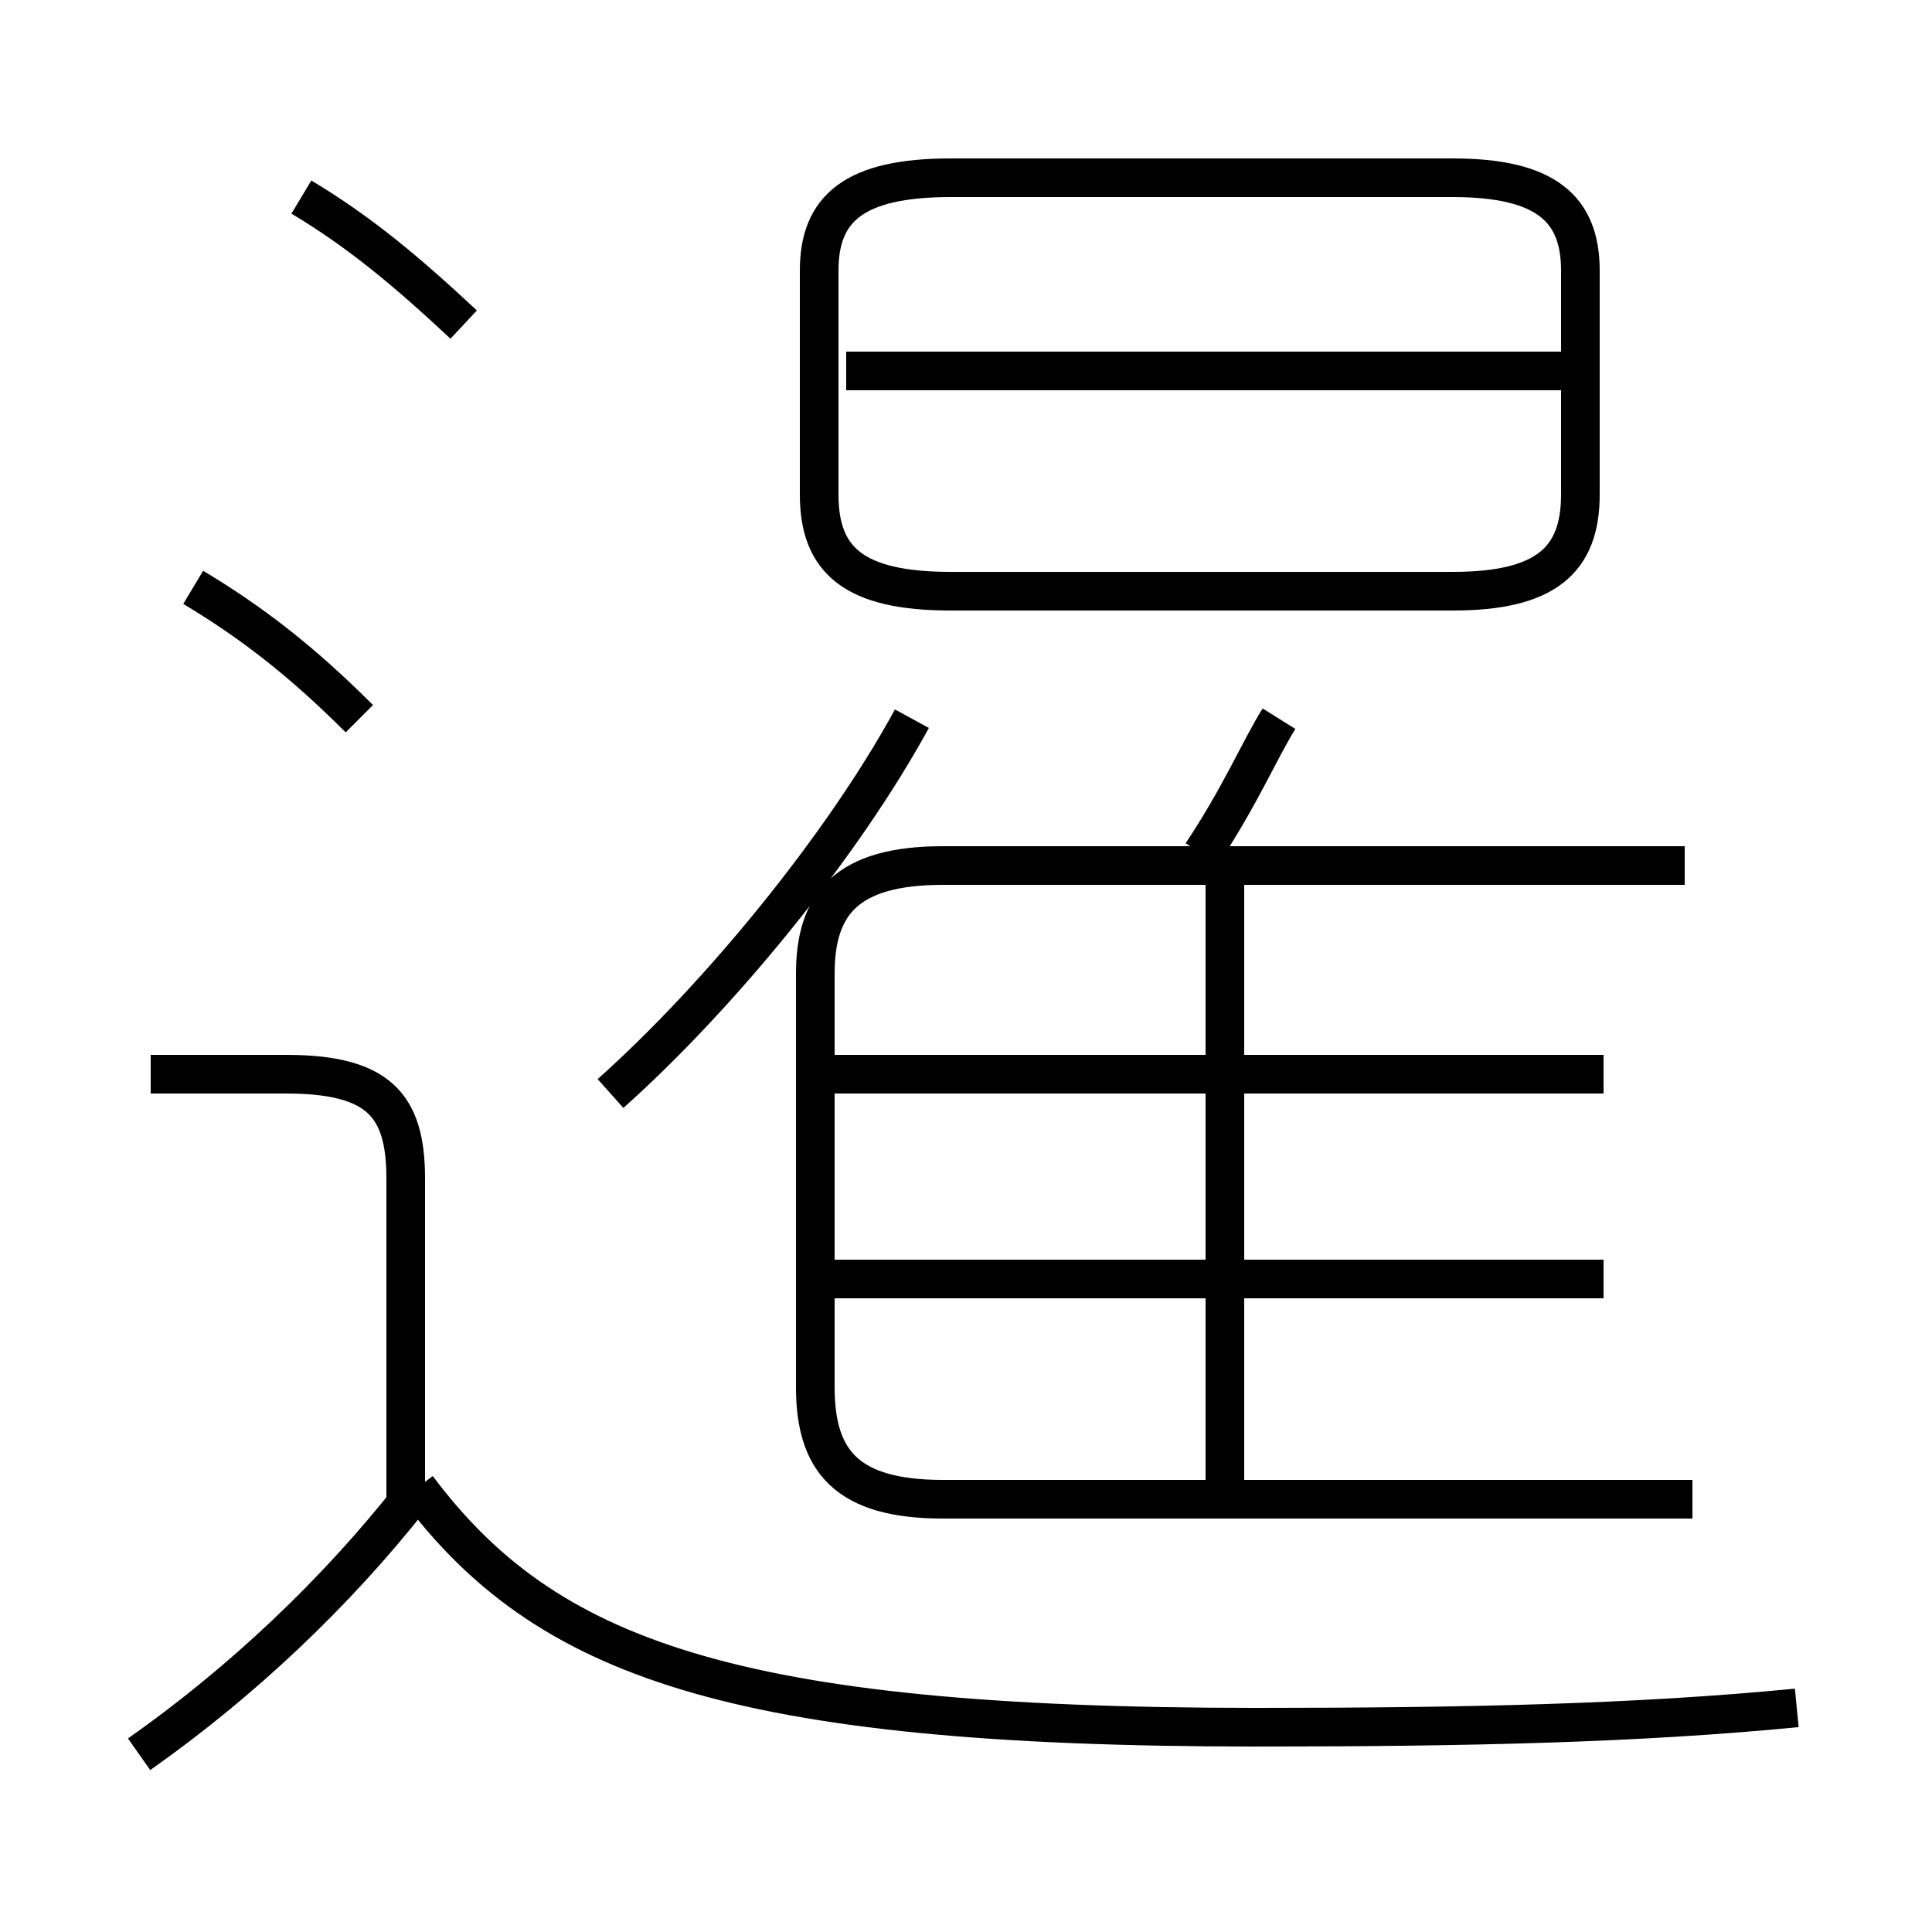 <?xml version='1.0' encoding='utf8'?>
<svg viewBox="0.0 -6.0 50.0 50.0" version="1.1" xmlns="http://www.w3.org/2000/svg">
<rect x="0.0" y="-6.0" width="50.0" height="50.0" fill="#808080" stroke="none"/>
<rect x="-1000" y="-1000" width="2000" height="2000" stroke="white" fill="white"/>
<g style="fill:white;stroke:#000000;  stroke-width:1">
<path d="M 46.5 0.2 C 42.4 0.6 38.0 0.7 32.5 0.7 C 18.9 0.7 14.1 -1.1 10.8 -5.5 M 3.6 1.4 C 6.3 -0.5 8.7 -2.8 10.6 -5.2 M 10.5 -4.8 L 10.5 -13.5 C 10.5 -15.4 9.8 -16.2 7.4 -16.2 L 3.9 -16.2 M 9.3 -25.4 C 7.8 -26.9 6.5 -27.9 5.0 -28.8 M 41.5 -10.9 L 21.2 -10.9 M 31.7 -5.2 L 31.7 -21.1 M 41.5 -16.2 L 21.2 -16.2 M 15.8 -15.7 C 18.6 -18.2 21.8 -22.1 23.6 -25.4 M 12.0 -35.6 C 10.5 -37.0 9.3 -38.0 7.8 -38.9 M 43.8 -5.2 L 24.4 -5.2 C 21.9 -5.2 21.1 -6.2 21.1 -8.1 L 21.1 -18.8 C 21.1 -20.6 21.9 -21.6 24.4 -21.6 L 43.6 -21.6 M 31.1 -21.9 C 32.1 -23.4 32.6 -24.6 33.1 -25.4 M 40.5 -34.4 L 21.9 -34.4 M 24.6 -28.7 L 37.6 -28.7 C 40.0 -28.7 40.9 -29.5 40.9 -31.2 L 40.9 -37.0 C 40.9 -38.6 40.0 -39.4 37.6 -39.4 L 24.6 -39.4 C 22.1 -39.4 21.2 -38.6 21.2 -37.0 L 21.2 -31.2 C 21.2 -29.5 22.1 -28.7 24.6 -28.7 Z" transform="translate(0.0, 38.0)" />
</g>
</svg>